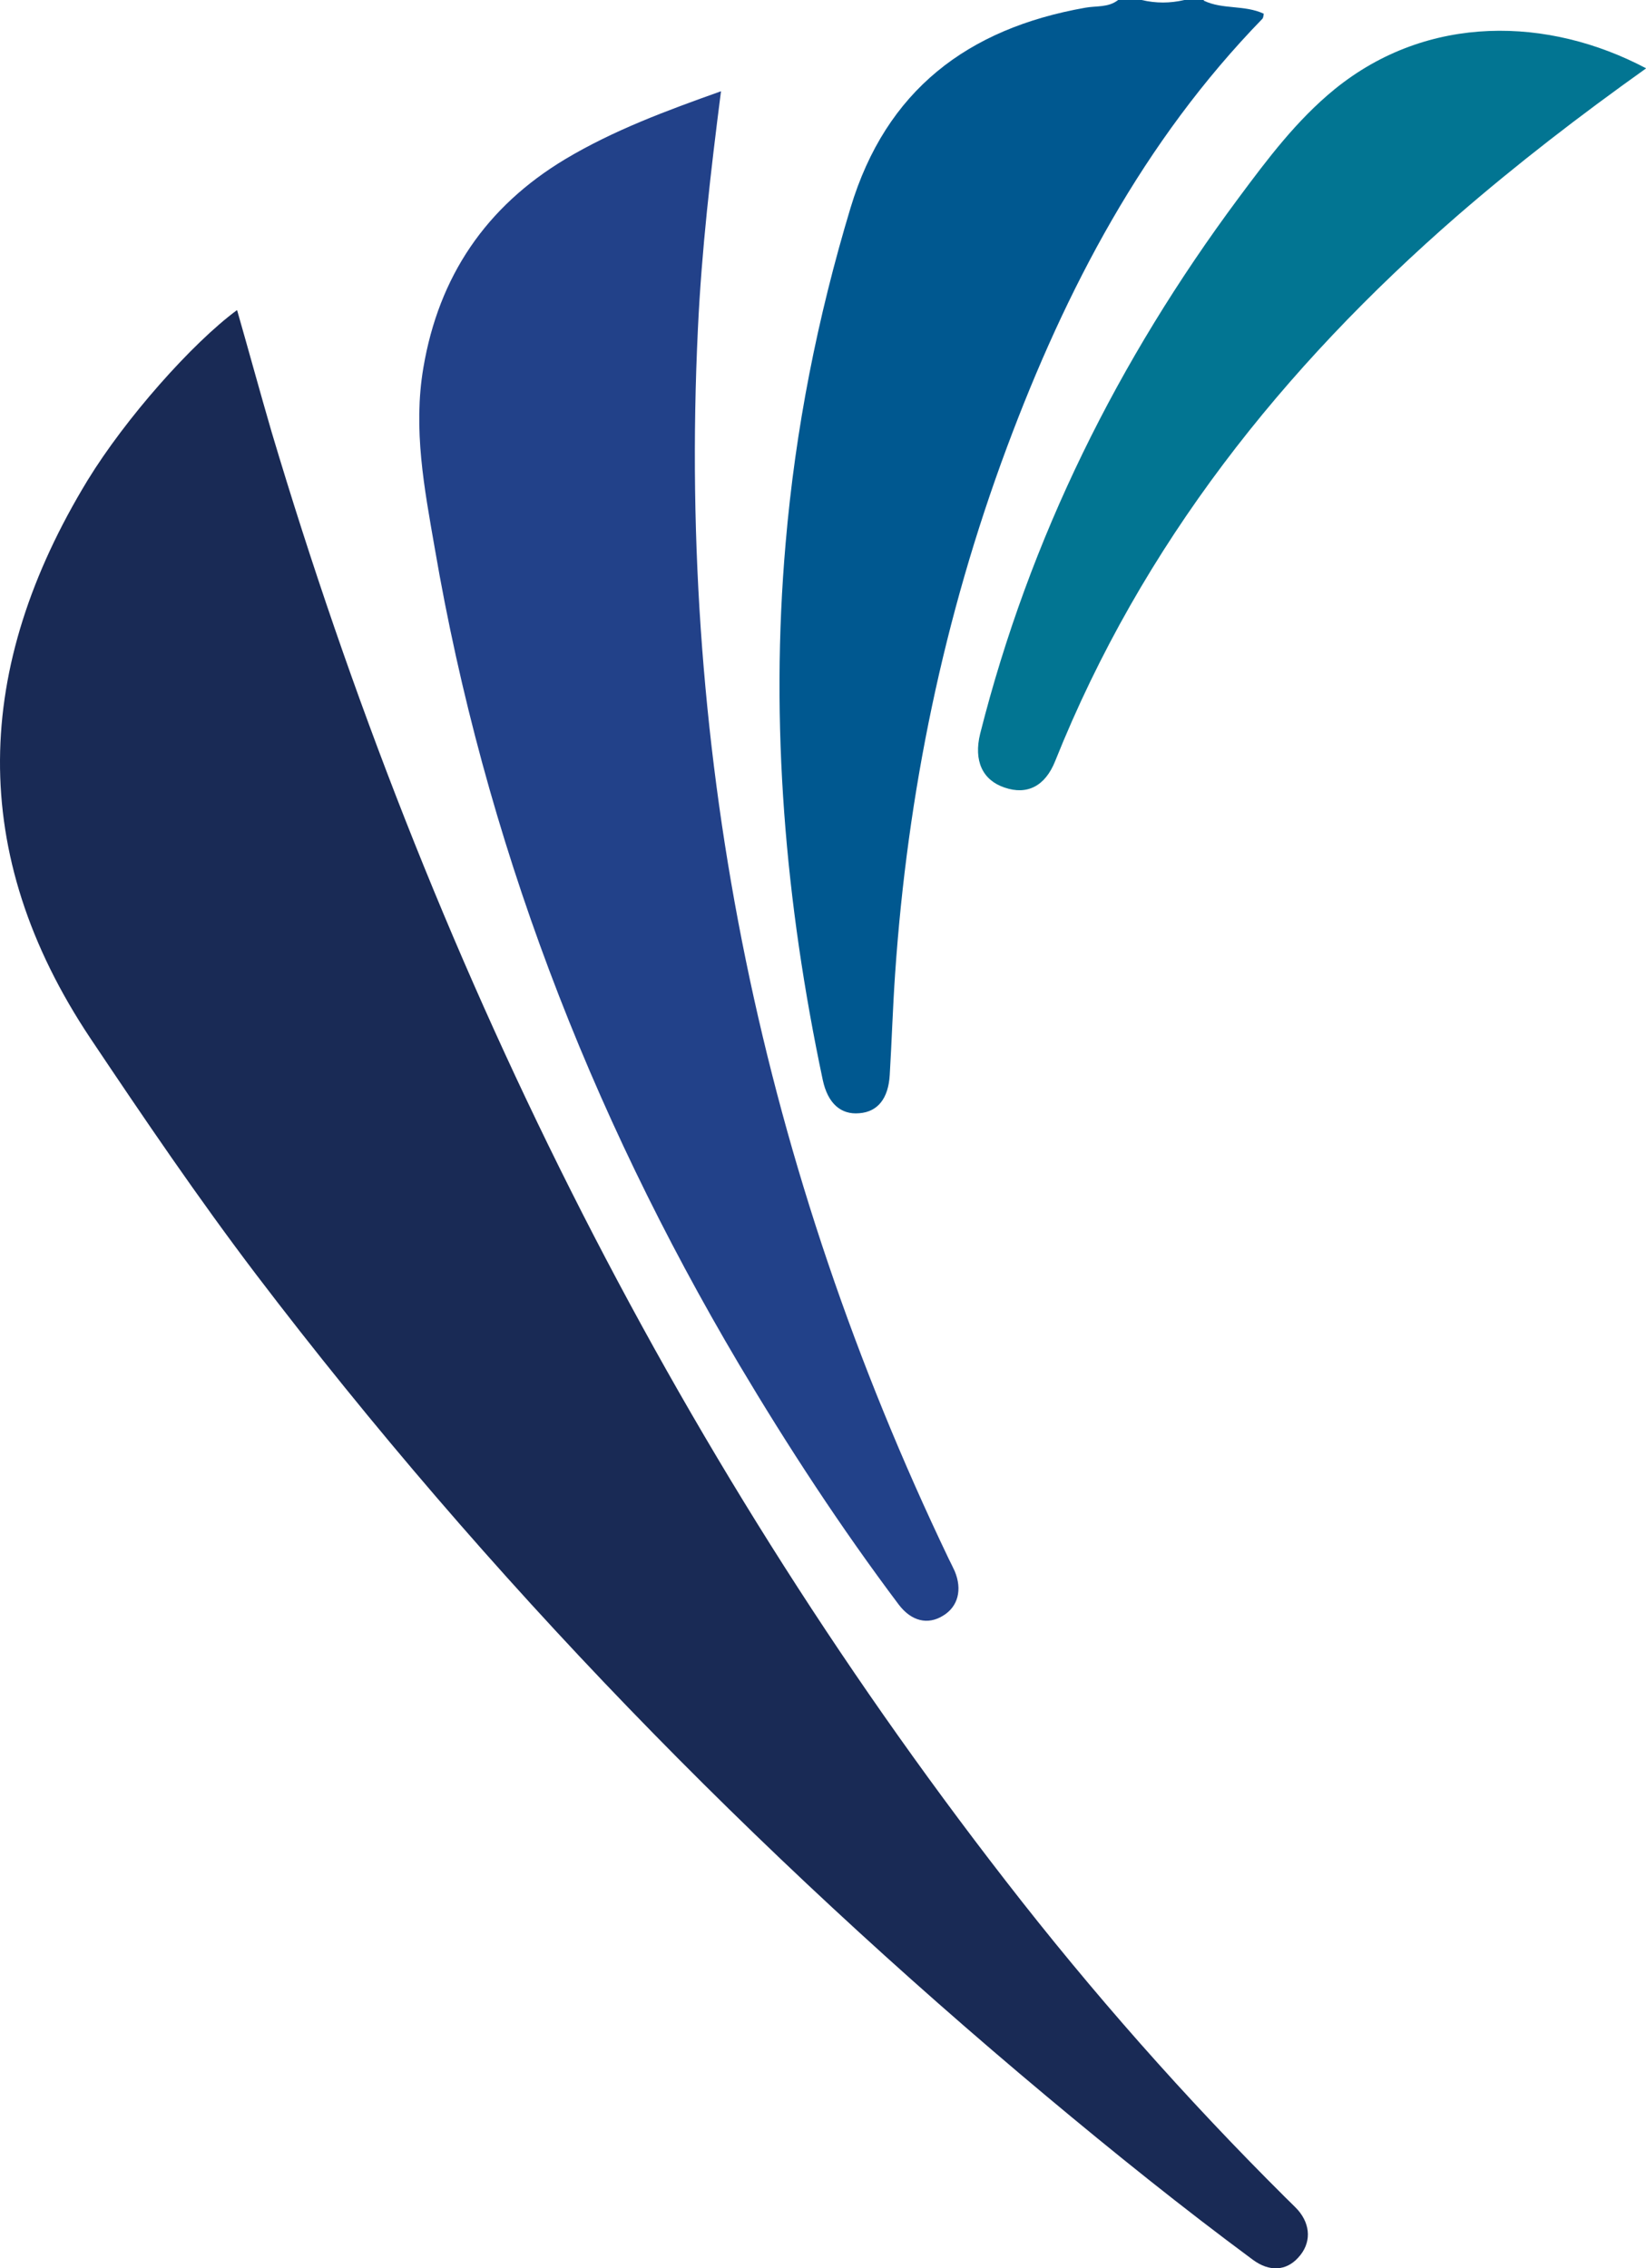 <svg width="45" height="62" viewBox="0 0 45 62" fill="none" xmlns="http://www.w3.org/2000/svg">
<path d="M32.911 0.018C33.424 0.266 34.019 0.128 34.55 0.375C34.541 0.421 34.541 0.476 34.513 0.513C31.255 3.864 29.14 7.902 27.529 12.224C25.799 16.867 24.81 21.674 24.472 26.609C24.408 27.534 24.38 28.459 24.325 29.375C24.289 30.025 23.996 30.391 23.492 30.428C22.989 30.474 22.632 30.162 22.494 29.521C21.469 24.677 21.048 19.797 21.478 14.852C21.744 11.73 22.348 8.681 23.254 5.677C24.224 2.463 26.458 0.778 29.671 0.211C29.973 0.156 30.303 0.211 30.568 0H31.209C31.602 0.092 31.987 0.092 32.38 0H32.911V0.018Z" fill="#005890"/>
<path d="M6.485 8.488C6.805 9.605 7.107 10.713 7.427 11.812C11.73 26.225 18.256 39.502 27.492 51.406C29.854 54.455 32.408 57.348 35.145 60.068C35.255 60.178 35.374 60.288 35.484 60.407C35.841 60.819 35.85 61.322 35.493 61.707C35.163 62.073 34.706 62.101 34.257 61.771C32.326 60.343 30.458 58.841 28.618 57.303C20.6 50.6 13.341 43.165 7.006 34.841C5.414 32.744 3.94 30.574 2.475 28.386C-0.912 23.313 -0.71 18.231 2.393 13.131C3.436 11.428 5.249 9.386 6.475 8.479L6.485 8.488Z" fill="#192A55"/>
<path d="M19.712 2.491C19.428 4.707 19.181 6.84 19.08 8.992C18.513 20.777 20.847 31.975 25.936 42.606C25.991 42.716 26.046 42.826 26.101 42.945C26.312 43.449 26.193 43.916 25.781 44.163C25.369 44.419 24.92 44.318 24.572 43.861C22.989 41.755 21.552 39.557 20.206 37.295C16.096 30.355 13.249 22.947 11.885 14.98C11.601 13.351 11.29 11.73 11.574 10.054C11.995 7.554 13.286 5.65 15.455 4.349C16.773 3.562 18.201 3.031 19.721 2.491H19.712Z" fill="#224189"/>
<path d="M45.004 1.868C43.191 3.159 41.479 4.478 39.841 5.897C35.072 10.045 31.218 14.88 28.847 20.804C28.573 21.491 28.078 21.738 27.465 21.527C26.861 21.326 26.614 20.795 26.797 20.053C28.151 14.697 30.568 9.843 33.854 5.421C34.651 4.349 35.447 3.287 36.491 2.436C39.044 0.366 42.34 0.458 45.004 1.868Z" fill="#027592"/>
</svg>
